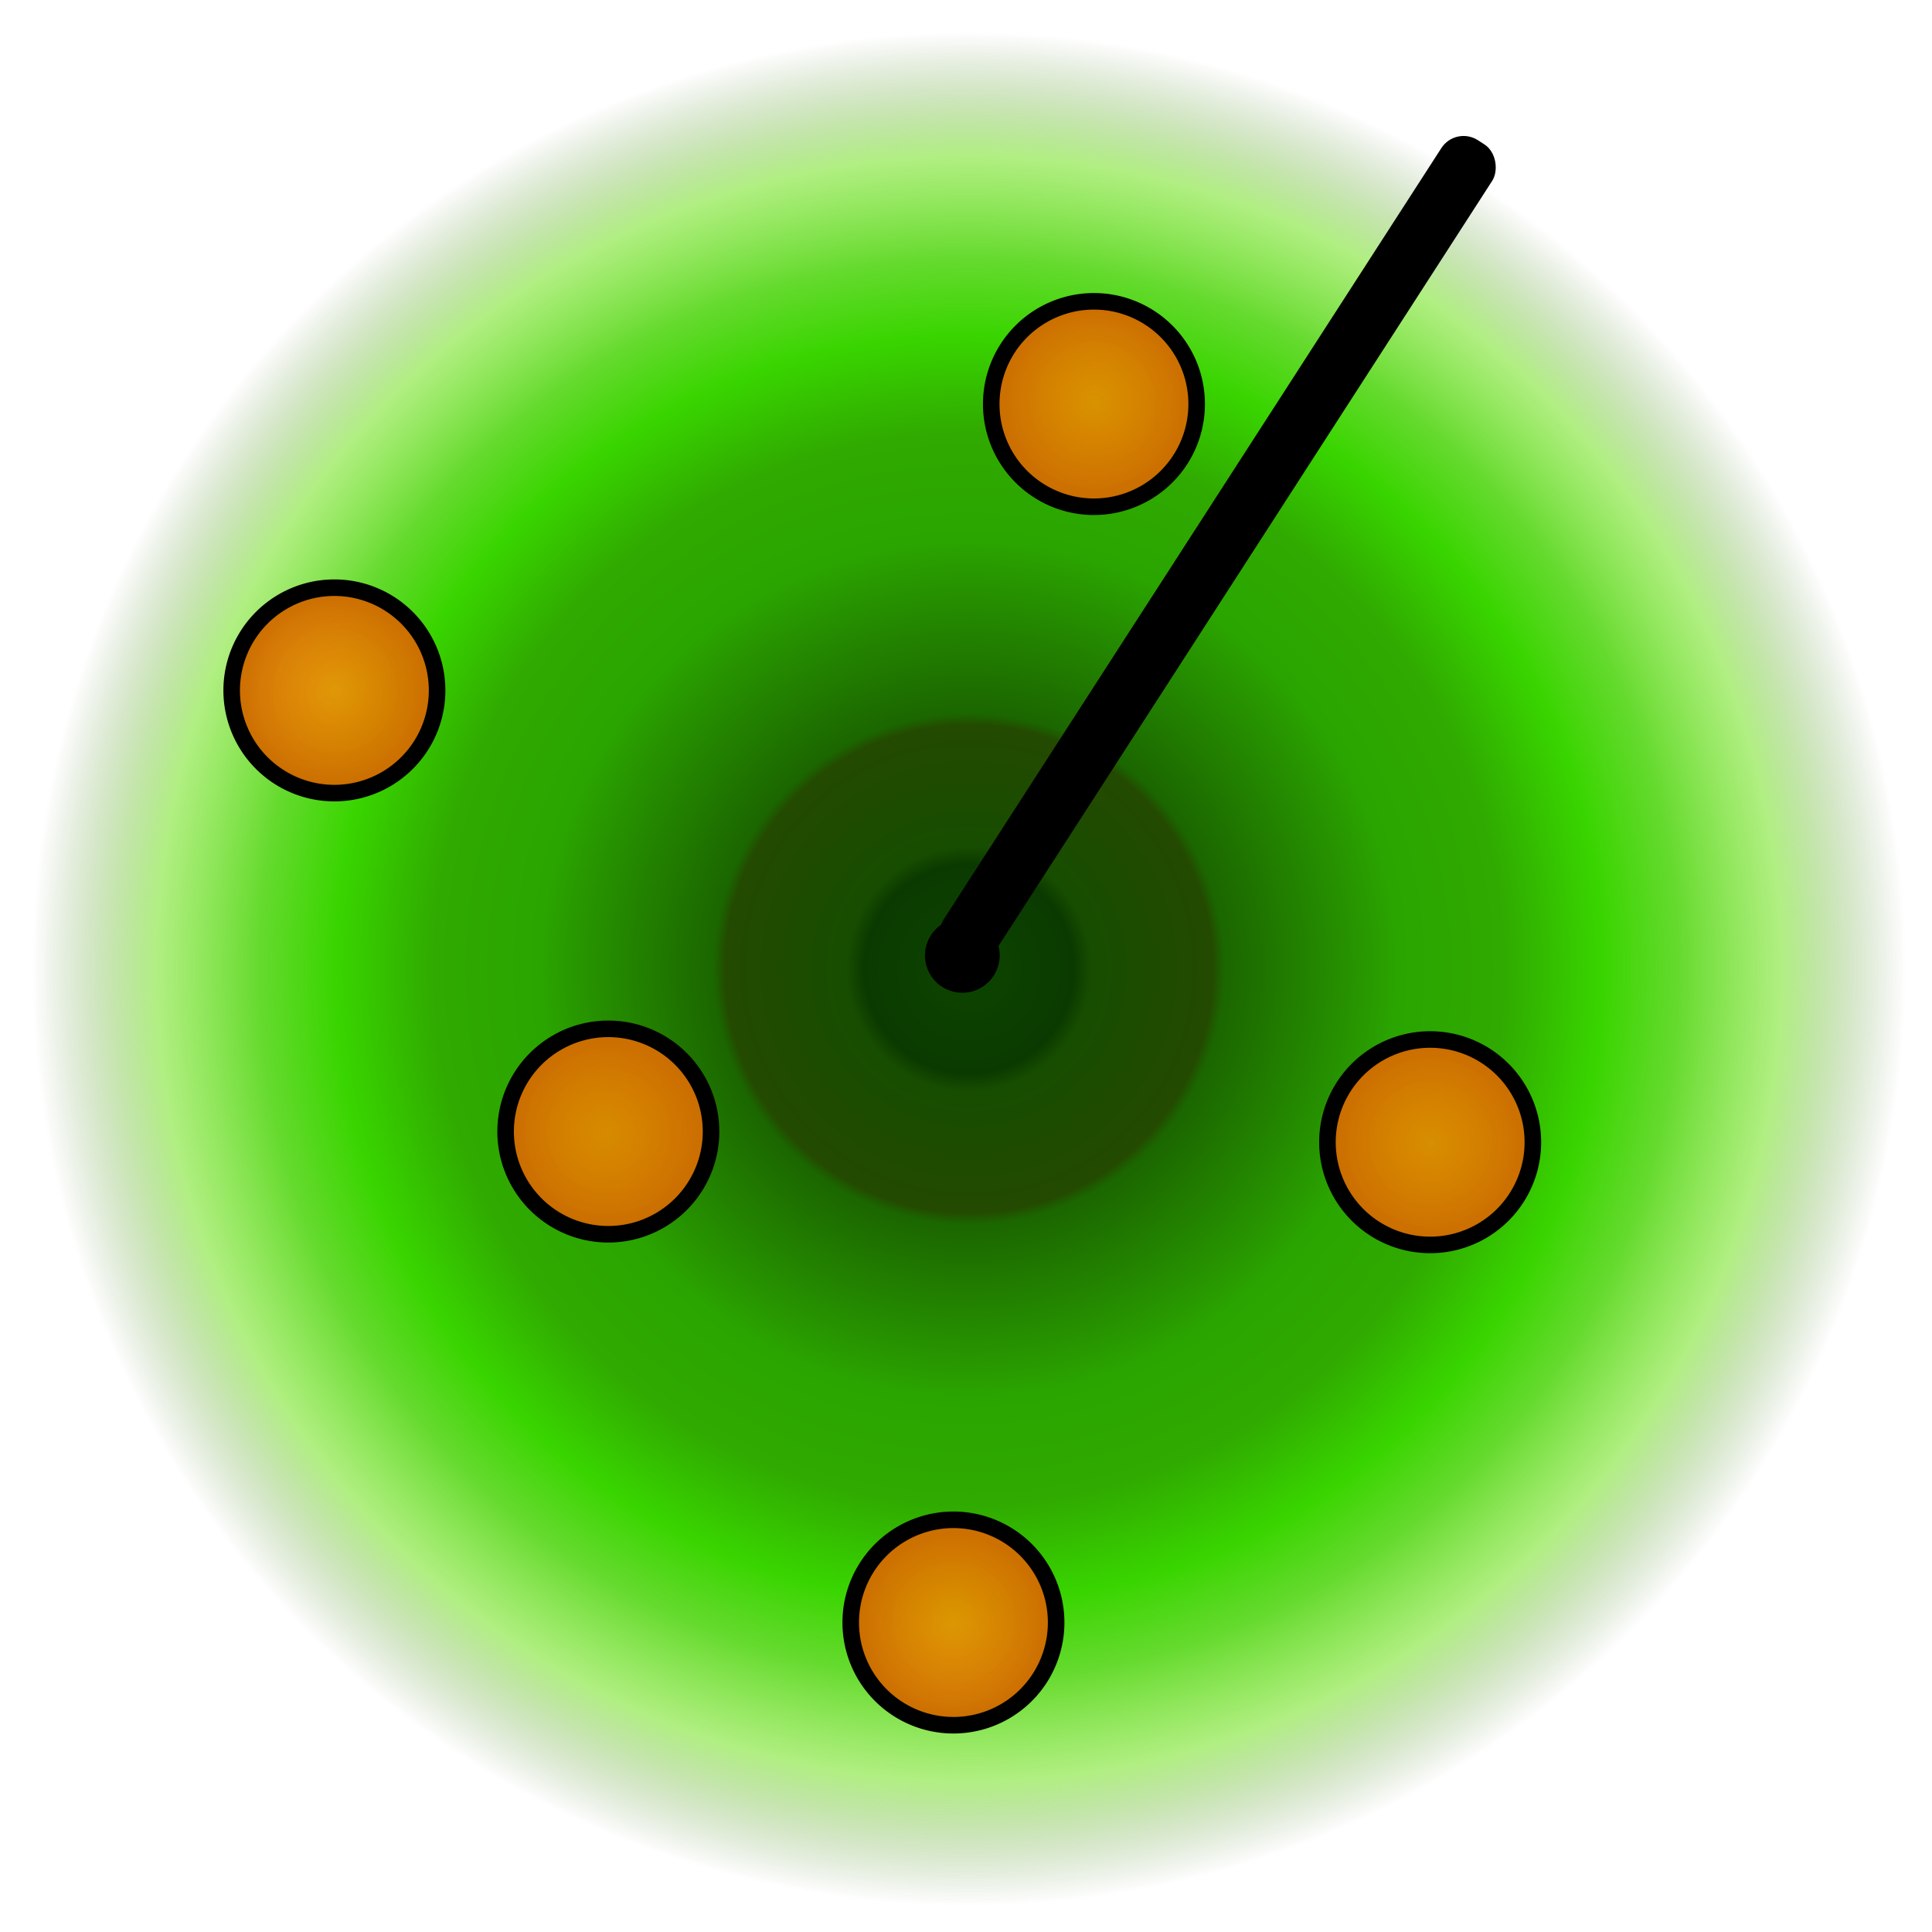 <?xml version="1.0" encoding="UTF-8" standalone="no"?>
<!-- Created with Inkscape (http://www.inkscape.org/) -->

<svg
   xmlns:dc="http://purl.org/dc/elements/1.1/"
   xmlns:cc="http://creativecommons.org/ns#"
   xmlns:rdf="http://www.w3.org/1999/02/22-rdf-syntax-ns#"
   xmlns:svg="http://www.w3.org/2000/svg"
   xmlns="http://www.w3.org/2000/svg"
   xmlns:xlink="http://www.w3.org/1999/xlink"
   xmlns:sodipodi="http://sodipodi.sourceforge.net/DTD/sodipodi-0.dtd"
   xmlns:inkscape="http://www.inkscape.org/namespaces/inkscape"
   width="48px"
   height="48px"
   id="svg2995"
   version="1.1"
   inkscape:version="0.48.3.1 r9886"
   sodipodi:docname="discovery.svg"
   inkscape:export-filename="/home/pet/dnd/DND/icons/discovery.png"
   inkscape:export-xdpi="90"
   inkscape:export-ydpi="90">
  <defs
     id="defs2997">
    <linearGradient
       id="linearGradient3780">
      <stop
         style="stop-color:#ff8800;stop-opacity:0.808;"
         offset="0"
         id="stop3782" />
      <stop
         style="stop-color:#c96b01;stop-opacity:1;"
         offset="1"
         id="stop3784" />
    </linearGradient>
    <linearGradient
       id="linearGradient3772">
      <stop
         style="stop-color:#b90000;stop-opacity:1;"
         offset="0"
         id="stop3774" />
      <stop
         style="stop-color:#ba0000;stop-opacity:0.251;"
         offset="1"
         id="stop3776" />
    </linearGradient>
    <linearGradient
       id="linearGradient3807">
      <stop
         style="stop-color:#0c4500;stop-opacity:1;"
         offset="0"
         id="stop3809" />
      <stop
         id="stop3839"
         offset="0.112"
         style="stop-color:#0b3a00;stop-opacity:1;" />
      <stop
         style="stop-color:#174d00;stop-opacity:1;"
         offset="0.131"
         id="stop3841" />
      <stop
         id="stop3829"
         offset="0.26"
         style="stop-color:#234a00;stop-opacity:1;" />
      <stop
         style="stop-color:#1b6600;stop-opacity:1;"
         offset="0.272"
         id="stop3837" />
      <stop
         style="stop-color:#279400;stop-opacity:1;"
         offset="0.413"
         id="stop3835" />
      <stop
         style="stop-color:#2aa500;stop-opacity:1;"
         offset="0.458"
         id="stop3833" />
      <stop
         id="stop3823"
         offset="0.571"
         style="stop-color:#30aa00;stop-opacity:1;" />
      <stop
         style="stop-color:#39d500;stop-opacity:1;"
         offset="0.676"
         id="stop3831" />
      <stop
         style="stop-color:#43d200;stop-opacity:0.82;"
         offset="0.757"
         id="stop3825" />
      <stop
         id="stop3827"
         offset="0.867"
         style="stop-color:#5fde00;stop-opacity:0.49;" />
      <stop
         style="stop-color:#235500;stop-opacity:0;"
         offset="1"
         id="stop3811" />
    </linearGradient>
    <radialGradient
       inkscape:collect="always"
       xlink:href="#linearGradient3807"
       id="radialGradient3817"
       cx="23"
       cy="25.714"
       fx="23"
       fy="25.714"
       r="20.429"
       gradientUnits="userSpaceOnUse" />
    <radialGradient
       inkscape:collect="always"
       xlink:href="#linearGradient3780"
       id="radialGradient3786"
       cx="-5.107"
       cy="4.893"
       fx="-5.107"
       fy="4.893"
       r="4.964"
       gradientUnits="userSpaceOnUse" />
    <radialGradient
       inkscape:collect="always"
       xlink:href="#linearGradient3780"
       id="radialGradient3788"
       cx="-5.107"
       cy="4.893"
       fx="-5.107"
       fy="4.893"
       r="4.964"
       gradientUnits="userSpaceOnUse" />
    <radialGradient
       inkscape:collect="always"
       xlink:href="#linearGradient3780"
       id="radialGradient3790"
       cx="-5.107"
       cy="4.893"
       fx="-5.107"
       fy="4.893"
       r="4.964"
       gradientUnits="userSpaceOnUse" />
    <radialGradient
       inkscape:collect="always"
       xlink:href="#linearGradient3780"
       id="radialGradient3792"
       cx="-5.107"
       cy="4.893"
       fx="-5.107"
       fy="4.893"
       r="4.964"
       gradientUnits="userSpaceOnUse" />
    <radialGradient
       inkscape:collect="always"
       xlink:href="#linearGradient3780"
       id="radialGradient3794"
       cx="-5.107"
       cy="4.893"
       fx="-5.107"
       fy="4.893"
       r="4.964"
       gradientUnits="userSpaceOnUse" />
  </defs>
  <sodipodi:namedview
     id="base"
     pagecolor="#ffffff"
     bordercolor="#666666"
     borderopacity="1.0"
     inkscape:pageopacity="0.0"
     inkscape:pageshadow="2"
     inkscape:zoom="11.313709"
     inkscape:cx="17.972453"
     inkscape:cy="16.824994"
     inkscape:current-layer="layer1"
     showgrid="true"
     inkscape:grid-bbox="true"
     inkscape:document-units="px"
     inkscape:window-width="1364"
     inkscape:window-height="766"
     inkscape:window-x="0"
     inkscape:window-y="0"
     inkscape:window-maximized="1" />
  <g
     id="layer1"
     inkscape:label="Layer 1"
     inkscape:groupmode="layer">
    <path
       sodipodi:type="arc"
       style="fill:url(#radialGradient3817);fill-rule:evenodd;stroke:none;stroke-width:1px;stroke-linecap:butt;stroke-linejoin:miter;stroke-opacity:1;fill-opacity:1.0"
       id="path3005"
       sodipodi:cx="23"
       sodipodi:cy="25.714285"
       sodipodi:rx="20.428572"
       sodipodi:ry="20.428572"
       d="m 43.429,25.714 a 20.429,20.429 0 1 1 -40.857,0 20.429,20.429 0 1 1 40.857,0 z"
       transform="matrix(1.14,0,0,1.14,-2.147,-5.241)" />
    <path
       sodipodi:type="arc"
       style="fill:url(#radialGradient3794);fill-opacity:1.0;stroke:#000000;stroke-width:0.8;stroke-miterlimit:2.2;stroke-opacity:1;stroke-dasharray:none"
       id="path3795-4"
       sodipodi:cx="-5.1071429"
       sodipodi:cy="4.8928571"
       sodipodi:rx="4.9642859"
       sodipodi:ry="4.9642859"
       d="m -0.143,4.893 a 4.964,4.964 0 1 1 -9.929,0 4.964,4.964 0 1 1 9.929,0 z"
       transform="matrix(0.514,0,0,0.514,29.804,7.523)" />
    <rect
       style="fill:#000000;fill-opacity:1;stroke:none"
       id="rect5768"
       width="1.503"
       height="24.13"
       x="32.095"
       y="-16.986"
       ry="0.657"
       transform="matrix(0.84,0.542,-0.542,0.84,0,0)" />
    <path
       sodipodi:type="arc"
       style="fill:#000000;fill-opacity:1;stroke:none"
       id="path4046"
       sodipodi:cx="-13.479223"
       sodipodi:cy="15.782448"
       sodipodi:rx="0.92807764"
       sodipodi:ry="0.92807764"
       d="m -12.551,15.782 a 0.928,0.928 0 1 1 -1.856,0 0.928,0.928 0 1 1 1.856,0 z"
       transform="translate(37.388,7.955)" />
    <path
       sodipodi:type="arc"
       style="fill:url(#radialGradient3792);fill-opacity:1.0;stroke:#000000;stroke-width:0.8;stroke-miterlimit:2.2;stroke-opacity:1;stroke-dasharray:none"
       id="path3795-4-9"
       sodipodi:cx="-5.1071429"
       sodipodi:cy="4.8928571"
       sodipodi:rx="4.9642859"
       sodipodi:ry="4.9642859"
       d="m -0.143,4.893 a 4.964,4.964 0 1 1 -9.929,0 4.964,4.964 0 1 1 9.929,0 z"
       transform="matrix(0.514,0,0,0.514,10.933,14.638)" />
    <path
       sodipodi:type="arc"
       style="fill:url(#radialGradient3790);fill-opacity:1.0;stroke:#000000;stroke-width:0.8;stroke-miterlimit:2.2;stroke-opacity:1;stroke-dasharray:none"
       id="path3795-4-0"
       sodipodi:cx="-5.1071429"
       sodipodi:cy="4.8928571"
       sodipodi:rx="4.9642859"
       sodipodi:ry="4.9642859"
       d="m -0.143,4.893 a 4.964,4.964 0 1 1 -9.929,0 4.964,4.964 0 1 1 9.929,0 z"
       transform="matrix(0.514,0,0,0.514,17.739,25.598)" />
    <path
       sodipodi:type="arc"
       style="fill:url(#radialGradient3788);fill-opacity:1;stroke:#000000;stroke-width:0.8;stroke-miterlimit:2.2;stroke-opacity:1;stroke-dasharray:none"
       id="path3795-4-5"
       sodipodi:cx="-5.1071429"
       sodipodi:cy="4.8928571"
       sodipodi:rx="4.9642859"
       sodipodi:ry="4.9642859"
       d="m -0.143,4.893 a 4.964,4.964 0 1 1 -9.929,0 4.964,4.964 0 1 1 9.929,0 z"
       transform="matrix(0.514,0,0,0.514,26.313,37.796)" />
    <path
       sodipodi:type="arc"
       style="fill:url(#radialGradient3786);fill-opacity:1.0;stroke:#000000;stroke-width:0.8;stroke-miterlimit:2.2;stroke-opacity:1;stroke-dasharray:none"
       id="path3795-4-5-6"
       sodipodi:cx="-5.1071429"
       sodipodi:cy="4.8928571"
       sodipodi:rx="4.9642859"
       sodipodi:ry="4.9642859"
       d="m -0.143,4.893 a 4.964,4.964 0 1 1 -9.929,0 4.964,4.964 0 1 1 9.929,0 z"
       transform="matrix(0.514,0,0,0.514,38.157,25.863)" />
  </g>
</svg>
